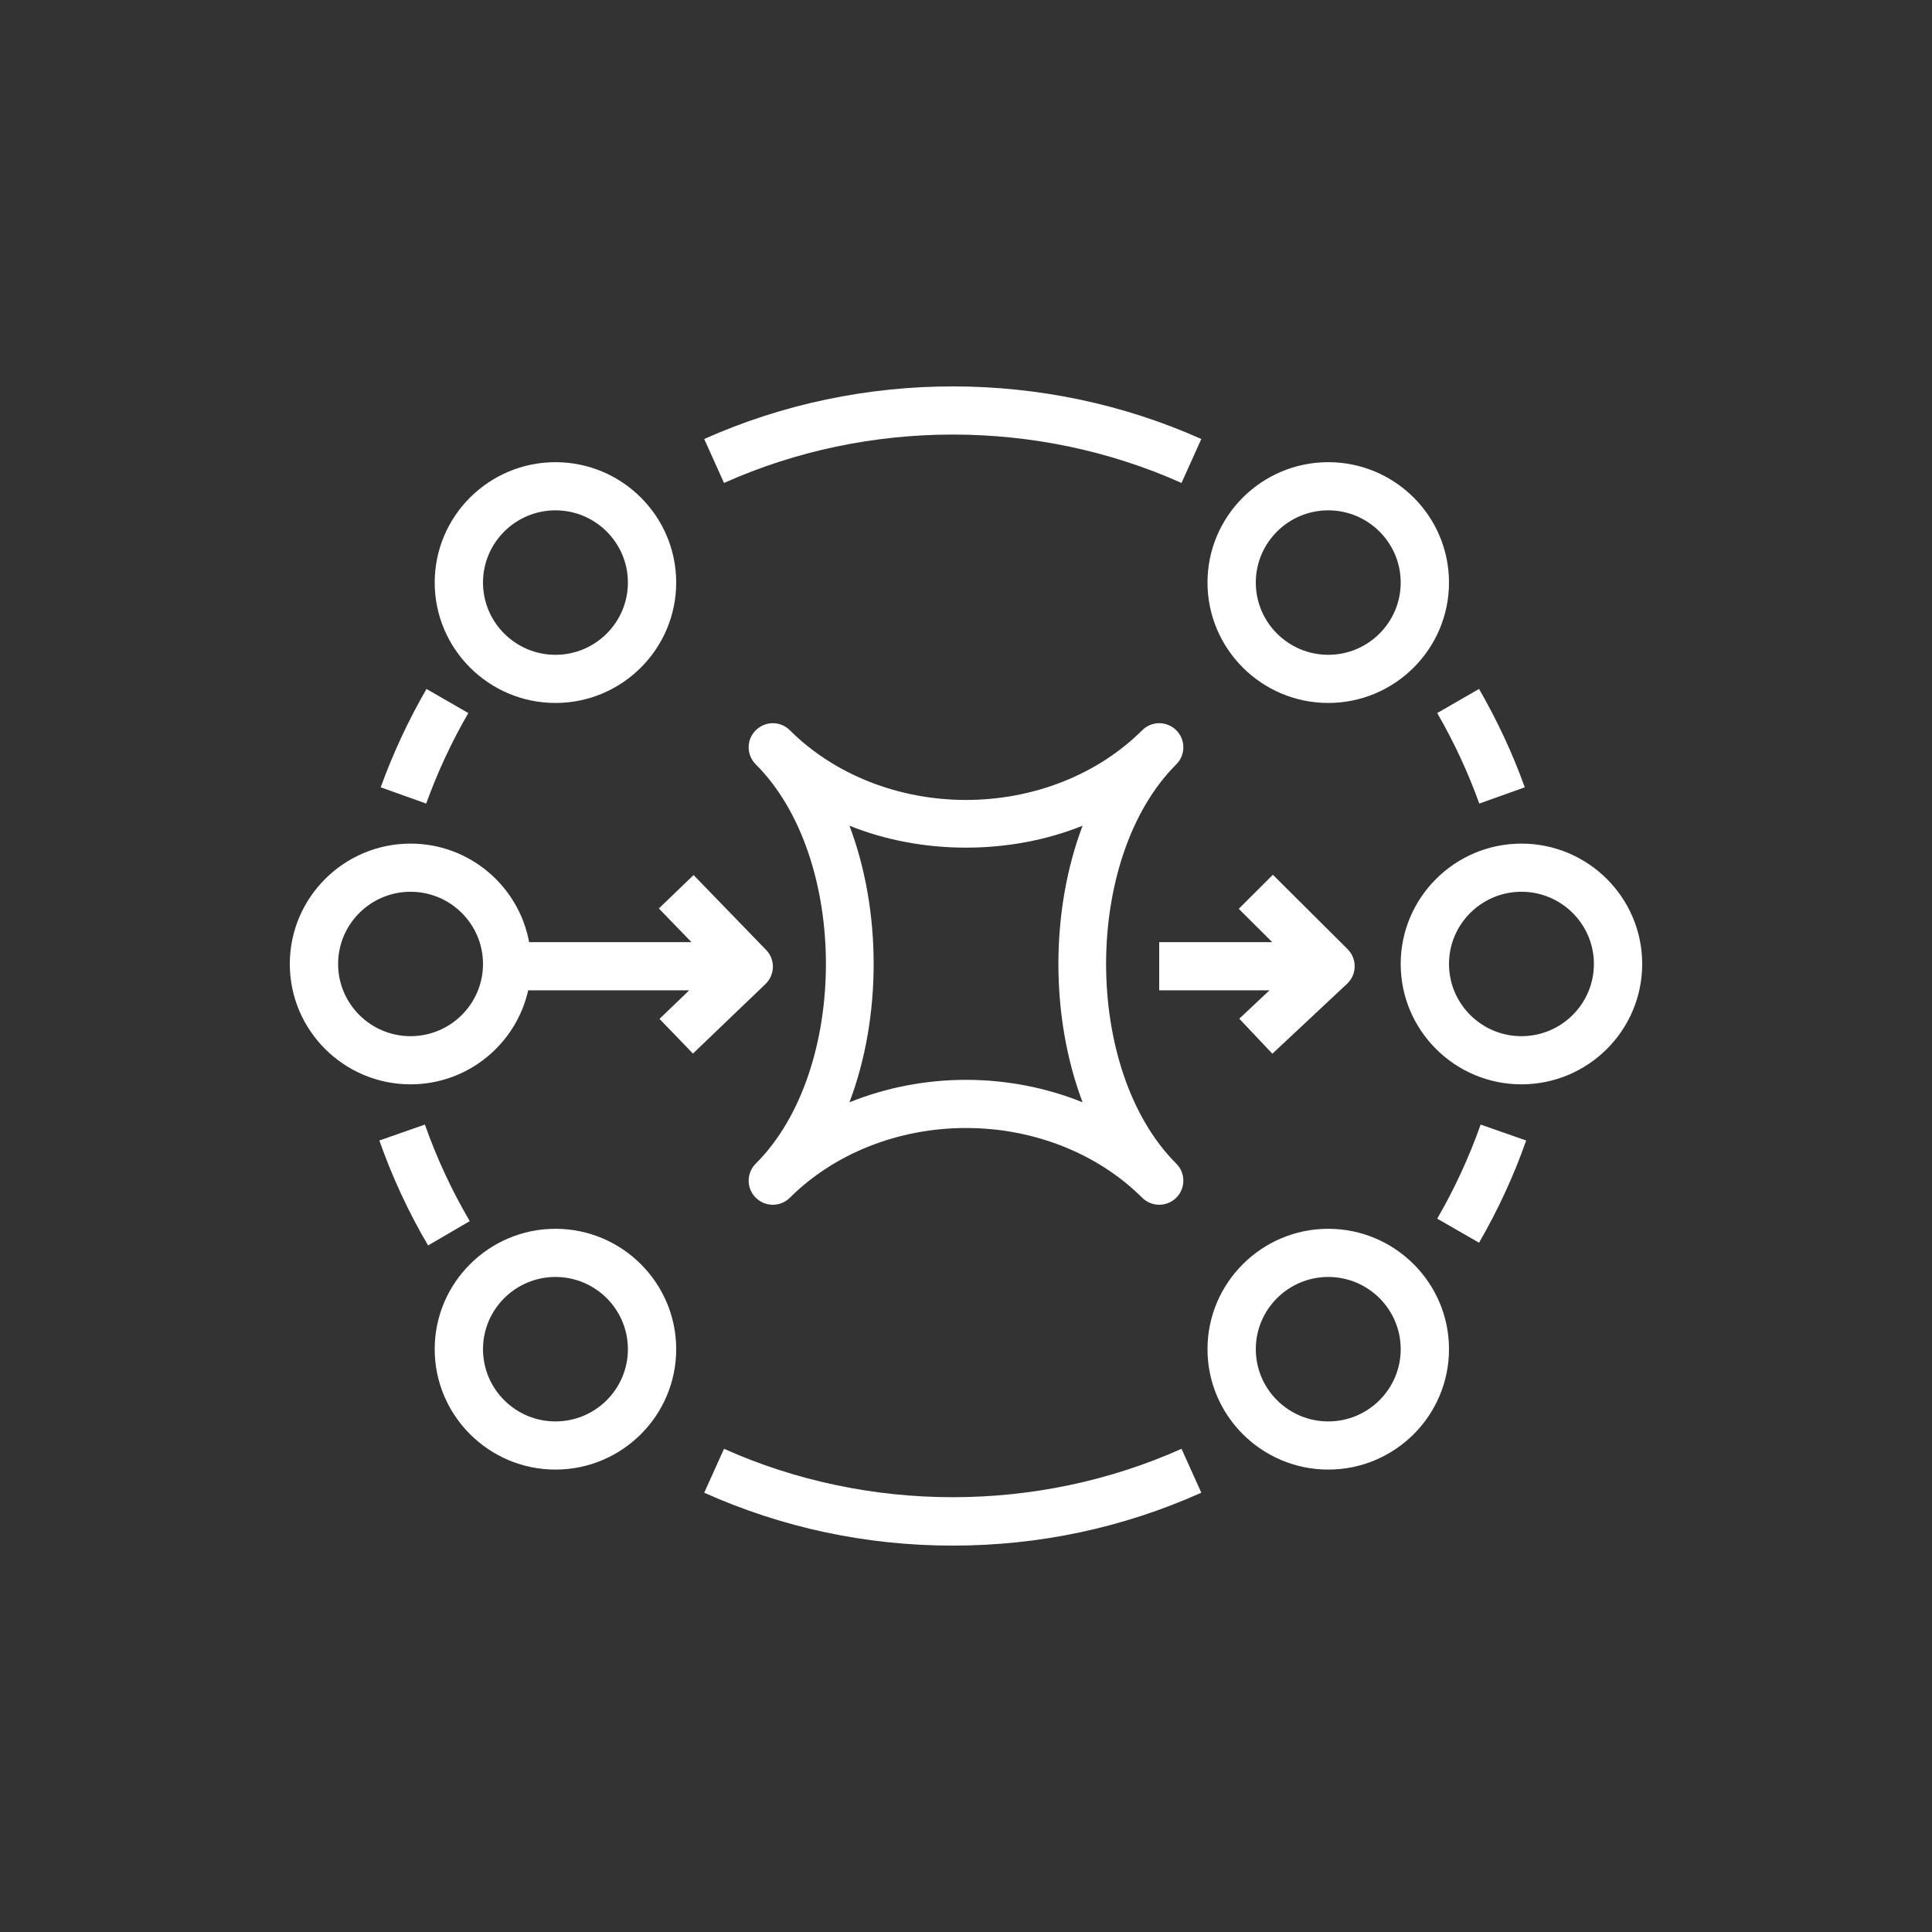 <svg viewBox="0 0 40 40" xmlns="http://www.w3.org/2000/svg"><rect x="0" y="0" width="40" height="40" fill="#333333" stroke="none"/> <g id="Icon-Architecture/32/Arch_Amazon-MQ_32" stroke="none" stroke-width="1" fill="none" fill-rule="evenodd"> <path d="M9.726,25.282 L8.863,25.786 C8.458,25.097 8.119,24.366 7.854,23.613 L8.797,23.283 C9.041,23.976 9.354,24.649 9.726,25.282 L9.726,25.282 Z M8.824,16.637 L7.882,16.3 C8.136,15.598 8.455,14.914 8.83,14.264 L9.696,14.763 C9.35,15.36 9.057,15.991 8.824,16.637 L8.824,16.637 Z M14.99,9.999 L14.58,9.089 C17.826,7.637 21.626,7.637 24.872,9.089 L24.462,9.999 C21.478,8.663 17.974,8.663 14.99,9.999 L14.99,9.999 Z M29.756,14.763 L30.622,14.264 C30.998,14.916 31.318,15.601 31.569,16.301 L30.627,16.637 C30.396,15.993 30.103,15.363 29.756,14.763 L29.756,14.763 Z M30.655,23.283 L31.598,23.613 C31.341,24.343 31.013,25.054 30.622,25.729 L29.756,25.231 C30.116,24.61 30.418,23.954 30.655,23.283 L30.655,23.283 Z M24.462,29.996 L24.872,30.905 C23.248,31.632 21.517,32 19.726,32 C17.935,32 16.204,31.632 14.58,30.905 L14.99,29.996 C17.976,31.332 21.476,31.332 24.462,29.996 L24.462,29.996 Z M11.5,29.429 C10.673,29.429 10,28.758 10,27.933 C10,27.109 10.673,26.438 11.5,26.438 C12.328,26.438 13,27.109 13,27.933 C13,28.758 12.328,29.429 11.5,29.429 L11.5,29.429 Z M11.5,25.441 C10.122,25.441 9,26.56 9,27.933 C9,29.308 10.122,30.426 11.5,30.426 C12.879,30.426 14,29.308 14,27.933 C14,26.56 12.879,25.441 11.5,25.441 L11.5,25.441 Z M27.5,29.429 C26.673,29.429 26,28.758 26,27.933 C26,27.109 26.673,26.438 27.5,26.438 C28.328,26.438 29,27.109 29,27.933 C29,28.758 28.328,29.429 27.5,29.429 L27.5,29.429 Z M27.5,25.441 C26.122,25.441 25,26.56 25,27.933 C25,29.308 26.122,30.426 27.5,30.426 C28.879,30.426 30,29.308 30,27.933 C30,26.56 28.879,25.441 27.5,25.441 L27.5,25.441 Z M31.5,21.453 C30.673,21.453 30,20.782 30,19.958 C30,19.134 30.673,18.463 31.5,18.463 C32.328,18.463 33,19.134 33,19.958 C33,20.782 32.328,21.453 31.5,21.453 L31.5,21.453 Z M31.5,17.466 C30.122,17.466 29,18.584 29,19.958 C29,21.333 30.122,22.45 31.5,22.45 C32.879,22.45 34,21.333 34,19.958 C34,18.584 32.879,17.466 31.5,17.466 L31.5,17.466 Z M11.5,10.566 C12.328,10.566 13,11.237 13,12.061 C13,12.886 12.328,13.557 11.5,13.557 C10.673,13.557 10,12.886 10,12.061 C10,11.237 10.673,10.566 11.5,10.566 L11.5,10.566 Z M11.5,14.554 C12.879,14.554 14,13.435 14,12.061 C14,10.686 12.879,9.569 11.5,9.569 C10.122,9.569 9,10.686 9,12.061 C9,13.435 10.122,14.554 11.5,14.554 L11.5,14.554 Z M27.5,10.566 C28.328,10.566 29,11.237 29,12.061 C29,12.886 28.328,13.557 27.5,13.557 C26.673,13.557 26,12.886 26,12.061 C26,11.237 26.673,10.566 27.5,10.566 L27.5,10.566 Z M27.5,14.554 C28.879,14.554 30,13.435 30,12.061 C30,10.686 28.879,9.569 27.5,9.569 C26.122,9.569 25,10.686 25,12.061 C25,13.435 26.122,14.554 27.5,14.554 L27.5,14.554 Z M8.5,21.453 C7.673,21.453 7,20.782 7,19.958 C7,19.134 7.673,18.463 8.5,18.463 C9.328,18.463 10,19.134 10,19.958 C10,20.782 9.328,21.453 8.5,21.453 L8.5,21.453 Z M16.002,20.023 C16.004,19.89 15.955,19.763 15.862,19.668 L14.36,18.117 L13.641,18.809 L14.316,19.506 L10.955,19.506 C10.741,18.348 9.724,17.466 8.5,17.466 C7.122,17.466 6,18.584 6,19.958 C6,21.333 7.122,22.45 8.5,22.45 C9.691,22.45 10.685,21.616 10.936,20.503 L14.27,20.503 L13.654,21.095 L14.347,21.813 L15.849,20.373 C15.945,20.281 15.999,20.155 16.002,20.023 L16.002,20.023 Z M25.658,21.091 L26.284,20.503 L24,20.503 L24,19.506 L26.34,19.506 L25.647,18.816 L26.354,18.111 L27.901,19.652 C27.997,19.748 28.049,19.877 28.047,20.012 C28.045,20.147 27.989,20.275 27.89,20.368 L26.343,21.816 L25.658,21.091 Z M22.414,22.822 C21.664,22.519 20.841,22.357 20,22.357 C19.16,22.357 18.337,22.519 17.587,22.822 C18.255,21.056 18.255,18.861 17.587,17.095 C19.087,17.701 20.914,17.701 22.414,17.095 C21.746,18.861 21.746,21.056 22.414,22.822 L22.414,22.822 Z M24.354,15.825 C24.452,15.727 24.5,15.599 24.5,15.472 C24.5,15.344 24.452,15.217 24.354,15.12 C24.159,14.924 23.842,14.924 23.647,15.12 C22.727,16.037 21.398,16.562 20,16.562 C18.603,16.562 17.274,16.037 16.354,15.12 C16.159,14.924 15.842,14.924 15.647,15.12 C15.549,15.217 15.5,15.344 15.5,15.472 C15.5,15.599 15.549,15.727 15.647,15.825 C17.584,17.756 17.584,22.16 15.647,24.092 C15.549,24.189 15.5,24.317 15.5,24.444 C15.5,24.572 15.549,24.699 15.647,24.797 C15.842,24.992 16.159,24.992 16.354,24.797 C17.274,23.88 18.603,23.354 20,23.354 C21.398,23.354 22.727,23.88 23.647,24.797 C23.745,24.894 23.872,24.943 24,24.943 C24.128,24.943 24.256,24.894 24.354,24.797 C24.452,24.699 24.5,24.572 24.5,24.444 C24.5,24.317 24.452,24.189 24.354,24.092 C22.416,22.16 22.416,17.756 24.354,15.825 L24.354,15.825 Z" id="Amazon-MQ-Icon_32_Squid" fill="#FFFFFF"></path> </g></svg>